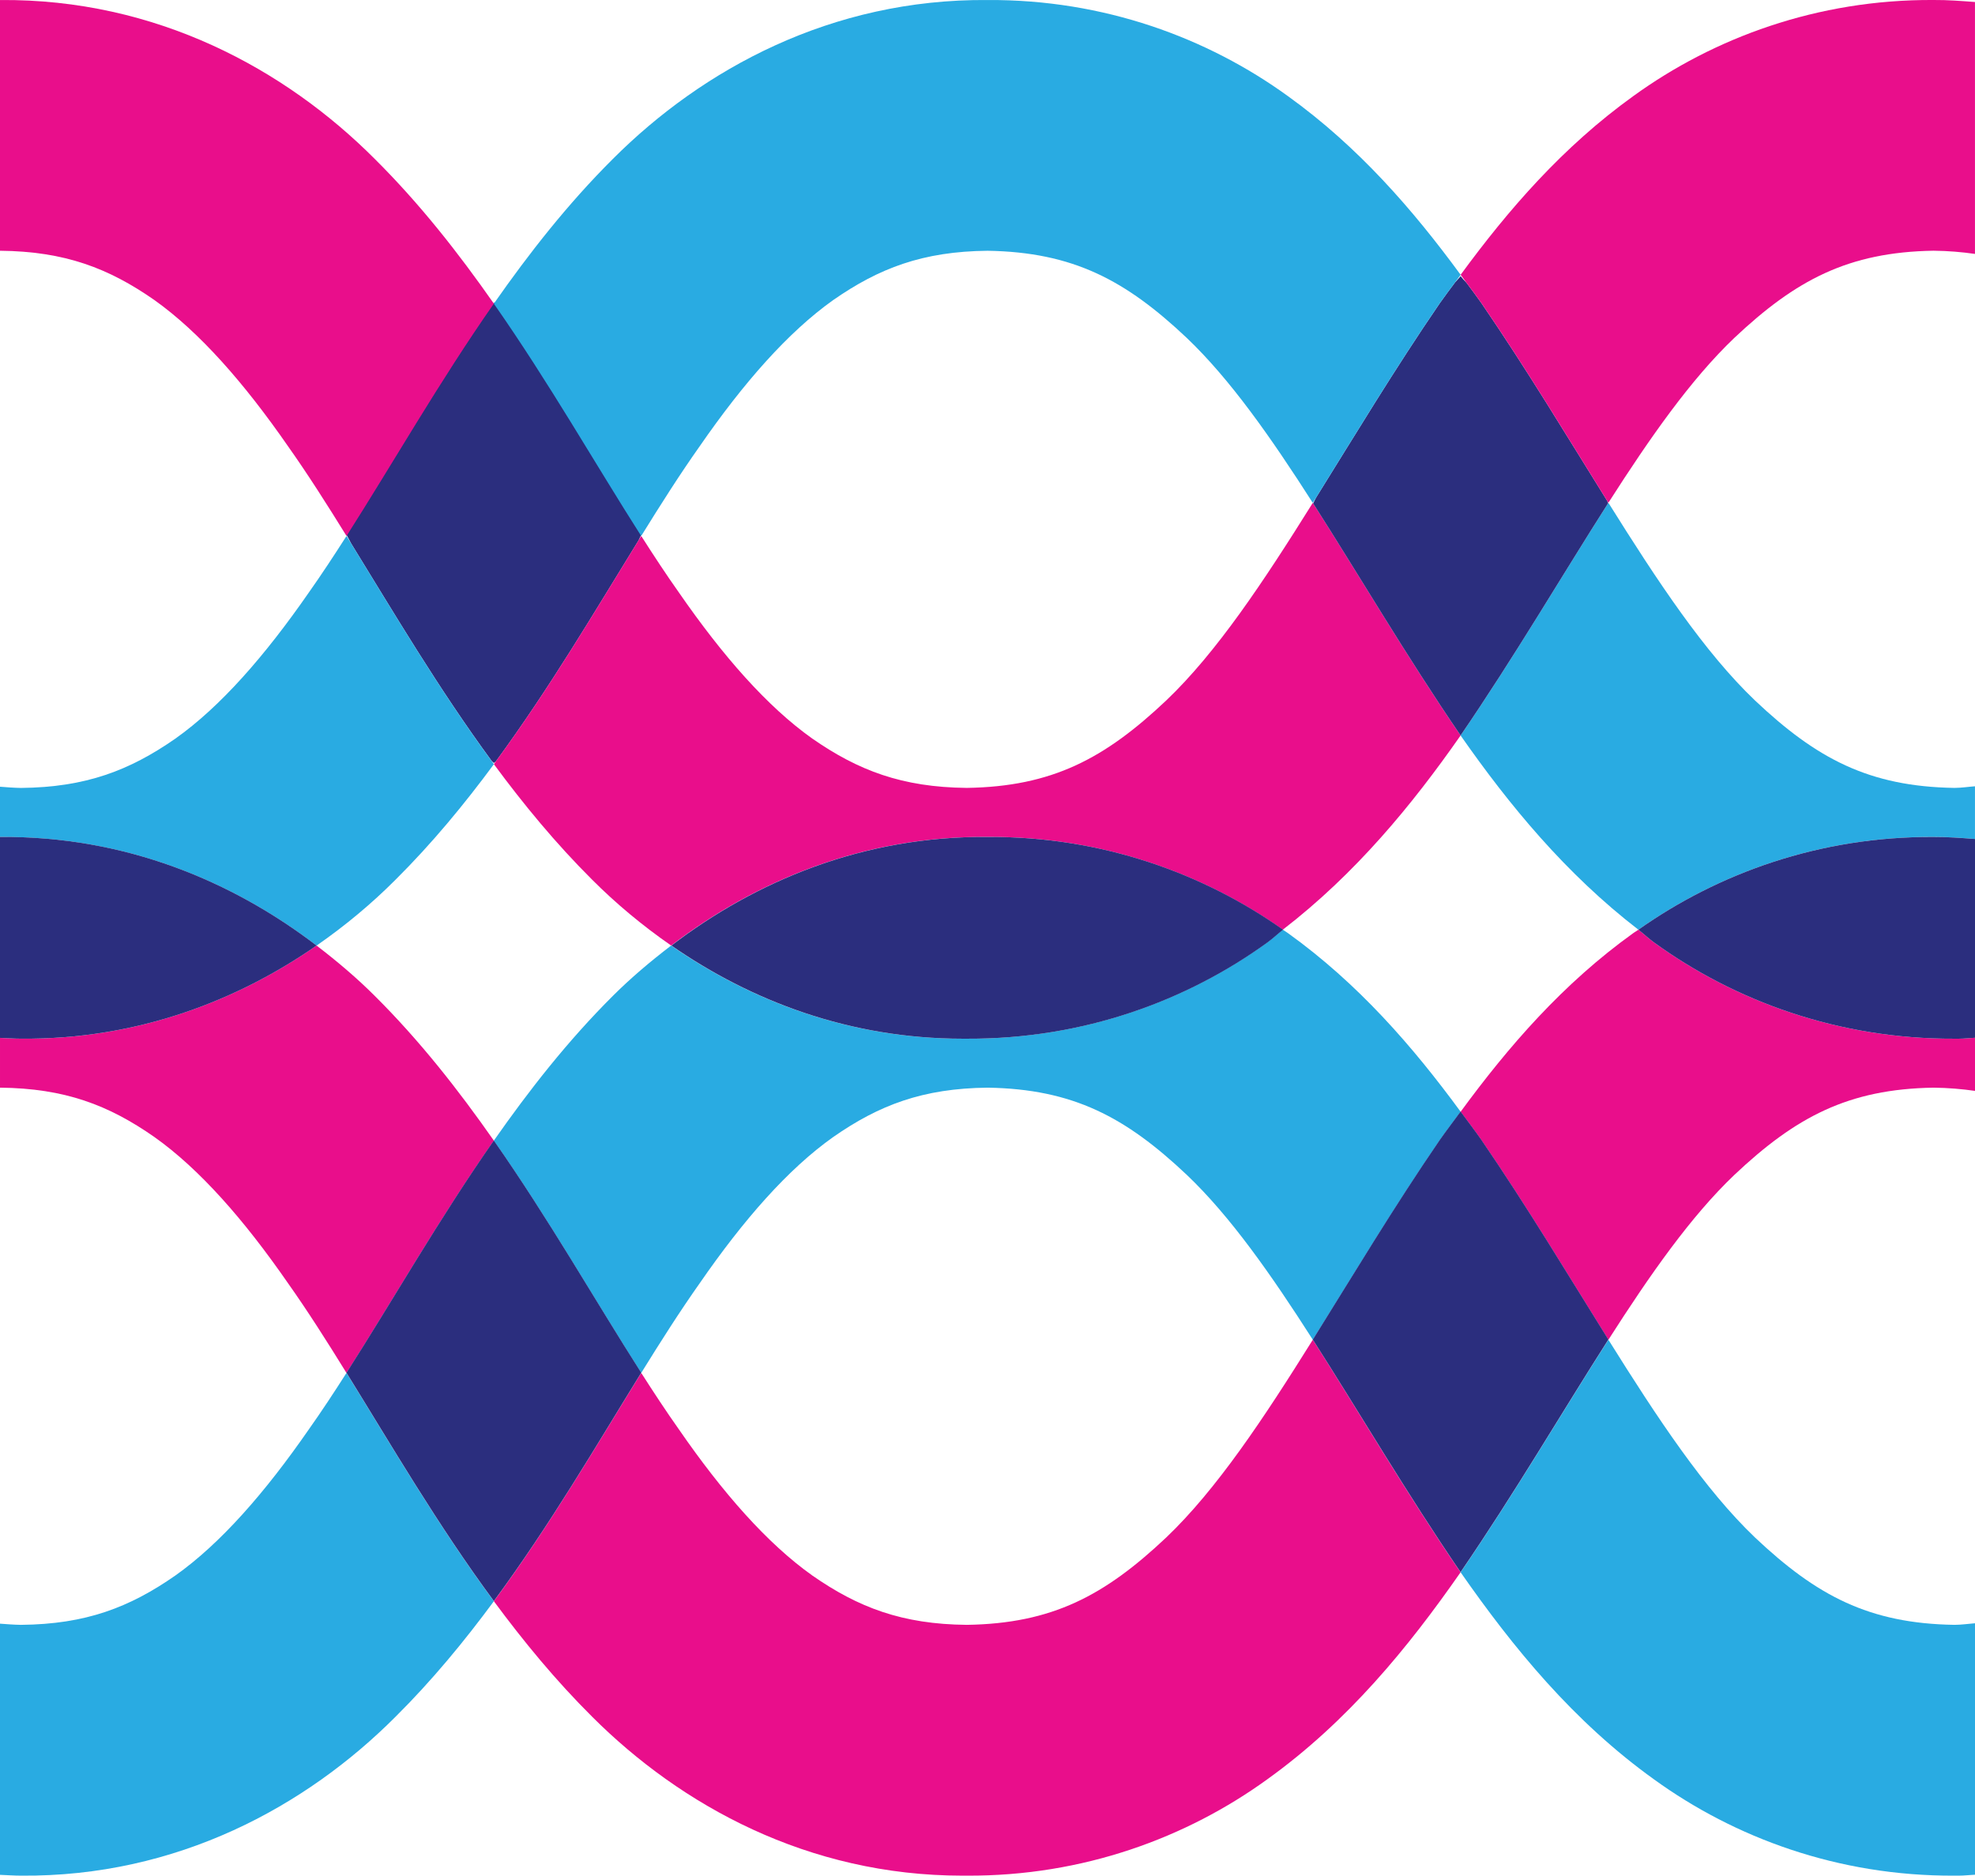 <?xml version="1.0" encoding="utf-8"?>
<!-- Generator: Adobe Illustrator 17.0.0, SVG Export Plug-In . SVG Version: 6.00 Build 0)  -->
<!DOCTYPE svg PUBLIC "-//W3C//DTD SVG 1.1//EN" "http://www.w3.org/Graphics/SVG/1.1/DTD/svg11.dtd">
<svg version="1.1" id="Layer_1" xmlns="http://www.w3.org/2000/svg" xmlns:xlink="http://www.w3.org/1999/xlink" x="0px" y="0px"
	 width="67.36px" height="63.981px" viewBox="272.371 364.714 67.36 63.981" enable-background="new 272.371 364.714 67.36 63.981"
	 xml:space="preserve">
<g>
	<g>
		<g>
			<g>
				<rect x="322.185" y="389.801" fill="#2B2E7E" width="0.003" height="0.003"/>
				<path fill="#29ABE2" d="M339.031,391.59c-2.917-0.045-4.706-0.999-6.803-2.982c-1.718-1.638-3.319-4.054-5-6.744
					c-0.003,0.005-0.007,0.011-0.01,0.017c-1.572,2.461-3.191,5.23-5.031,7.92c0.001,0.001,0.001,0.001,0.001,0.001
					c0.001,0.002,0.001,0.002,0.001,0.003c1.664,2.382,3.585,4.712,6.062,6.622c2.713-1.919,6.175-3.185,10.065-3.164
					c0.482-0.002,0.948,0.033,1.414,0.069v-1.797C339.497,391.552,339.283,391.588,339.031,391.59z"/>
				<g>
					<path fill="none" d="M289.216,390.741c-0.024-0.015-0.053-0.05-0.077-0.069c0.026,0.036,0.05,0.075,0.077,0.111
						c0.023-0.032,0.043-0.063,0.065-0.094C289.259,390.702,289.237,390.728,289.216,390.741z"/>
					<path fill="#2B2E7E" d="M289.216,390.741c0.021-0.013,0.044-0.039,0.065-0.053c1.844-2.51,3.38-5.128,4.867-7.538
						c0.03-0.064,0.064-0.133,0.094-0.193c-1.571-2.462-3.145-5.233-5.026-7.925c-1.88,2.691-3.455,5.462-5.026,7.925
						c0.049,0.092,0.107,0.202,0.159,0.298c1.463,2.376,2.979,4.946,4.791,7.416C289.163,390.691,289.192,390.726,289.216,390.741z"
						/>
					<path fill="#29ABE2" d="M284.348,383.255c-0.052-0.085-0.106-0.174-0.159-0.258c-0.425,0.666-0.852,1.315-1.284,1.927
						c-1.5,2.163-3.013,3.894-4.553,4.985c-1.561,1.086-3.055,1.661-5.265,1.682c-0.251-0.004-0.481-0.023-0.716-0.041v1.714
						c4.275-0.035,7.936,1.516,10.797,3.705c0.984-0.683,1.888-1.439,2.693-2.247c1.245-1.237,2.343-2.571,3.354-3.939
						c-0.027-0.036-0.05-0.075-0.077-0.111C287.327,388.201,285.811,385.631,284.348,383.255z"/>
					<path fill="#E90E8B" d="M317.158,381.886c-0.003-0.007-0.007-0.014-0.012-0.02c-1.68,2.69-3.28,5.104-5,6.742
						c-2.099,1.983-3.887,2.937-6.801,2.982c-2.21-0.022-3.706-0.596-5.269-1.682c-1.539-1.091-3.056-2.822-4.551-4.985
						c-0.433-0.611-0.859-1.26-1.284-1.927c-0.031,0.05-0.063,0.103-0.093,0.153c-1.487,2.41-3.023,5.028-4.867,7.538
						c-0.022,0.031-0.043,0.062-0.065,0.094c1.01,1.369,2.108,2.702,3.353,3.942c0.805,0.806,1.709,1.562,2.693,2.244
						c2.863-2.189,6.52-3.74,10.795-3.705c3.891-0.022,7.356,1.245,10.067,3.164c2.478-1.91,4.398-4.24,6.061-6.622
						c0-0.001,0-0.001,0-0.003c0,0,0,0,0.001-0.001C320.348,387.111,318.73,384.345,317.158,381.886z"/>
				</g>
			</g>
			<g>
				<path fill="#E90E8B" d="M285.15,398.682c-0.604-0.604-1.275-1.173-1.982-1.714c-2.748,1.908-6.159,3.21-10.081,3.177
					c-0.242,0-0.478-0.02-0.716-0.027v1.697c2.213,0.022,3.707,0.595,5.266,1.684c1.54,1.092,3.058,2.821,4.556,4.985
					c0.674,0.952,1.331,1.987,1.995,3.062c1.572-2.461,3.147-5.233,5.027-7.924C288.014,401.905,286.696,400.219,285.15,398.682z"/>
				<path fill="#E90E8B" d="M312.146,417.16c-2.099,1.98-3.887,2.936-6.801,2.979c-2.21-0.02-3.706-0.595-5.269-1.683
					c-1.539-1.093-3.056-2.82-4.551-4.986c-0.433-0.611-0.858-1.259-1.284-1.925c-1.534,2.481-3.113,5.197-5.026,7.788
					c1.011,1.369,2.108,2.703,3.353,3.941c3.027,3.026,7.362,5.42,12.625,5.42c0.048,0,0.103,0,0.152,0
					c3.973,0.02,7.501-1.299,10.239-3.279c2.757-1.978,4.814-4.502,6.6-7.066c0-0.001,0.001-0.003,0.002-0.003
					c-1.843-2.693-3.465-5.468-5.039-7.933C315.466,413.106,313.866,415.52,312.146,417.16z"/>
				<path fill="#E90E8B" d="M338.317,401.815c0.509,0.006,0.973,0.047,1.414,0.11v-1.812c-0.185,0.008-0.363,0.032-0.551,0.032
					c-0.049,0-0.1,0-0.149,0c-3.977,0.017-7.504-1.296-10.241-3.279c-0.191-0.138-0.354-0.295-0.539-0.439
					c-0.055,0.038-0.115,0.074-0.169,0.112c-2.409,1.728-4.266,3.876-5.894,6.097c0.236,0.321,0.483,0.642,0.71,0.968
					c1.569,2.292,2.975,4.64,4.33,6.81c1.427-2.233,2.816-4.213,4.292-5.62C333.614,402.818,335.404,401.862,338.317,401.815z"/>
				<path fill="#29ABE2" d="M282.905,413.47c-1.5,2.166-3.013,3.894-4.553,4.986c-1.561,1.088-3.055,1.663-5.265,1.683
					c-0.251-0.004-0.481-0.023-0.716-0.04v8.568c0.239,0.008,0.474,0.027,0.716,0.027c5.326,0.046,9.719-2.357,12.774-5.42
					c1.246-1.238,2.344-2.572,3.354-3.941c-1.913-2.591-3.493-5.307-5.027-7.787C283.764,412.211,283.338,412.859,282.905,413.47z"
					/>
				<path fill="#29ABE2" d="M322.189,418.349c1.789,2.565,3.845,5.089,6.601,7.066c2.737,1.98,6.264,3.299,10.241,3.279
					c0.049,0,0.1,0,0.149,0c0.188,0,0.366-0.024,0.551-0.031v-8.578c-0.234,0.017-0.448,0.053-0.7,0.054
					c-2.917-0.044-4.706-0.999-6.803-2.979c-1.718-1.64-3.319-4.055-5-6.746c-1.576,2.465-3.197,5.239-5.041,7.933
					C322.188,418.346,322.189,418.348,322.189,418.349z"/>
				<path fill="#29ABE2" d="M296.237,408.484c1.494-2.164,3.011-3.894,4.552-4.985c1.562-1.089,3.055-1.661,5.268-1.684
					c2.914,0.047,4.705,1.003,6.796,2.979c1.478,1.407,2.867,3.388,4.294,5.62c1.355-2.17,2.762-4.518,4.331-6.81
					c0.227-0.326,0.473-0.647,0.71-0.968c-1.628-2.221-3.487-4.368-5.896-6.097c-0.054-0.038-0.114-0.074-0.169-0.112
					c-0.185,0.144-0.348,0.301-0.539,0.439c-2.739,1.983-6.267,3.296-10.239,3.279c-0.049,0-0.104,0-0.152,0
					c-3.863,0-7.22-1.295-9.932-3.177c-0.708,0.541-1.379,1.109-1.985,1.714c-1.543,1.537-2.861,3.223-4.062,4.94
					c1.881,2.69,3.456,5.462,5.027,7.923C294.906,410.471,295.564,409.436,296.237,408.484z"/>
			</g>
		</g>
		<g>
			<path fill="#E90E8B" d="M285.15,370.133c-3.053-3.06-7.449-5.464-12.779-5.418v8.552c2.213,0.021,3.707,0.595,5.266,1.682
				c1.54,1.096,3.058,2.824,4.556,4.985c0.674,0.952,1.332,1.989,1.997,3.062c1.571-2.462,3.146-5.235,5.025-7.925
				C288.014,373.354,286.696,371.669,285.15,370.133z"/>
		</g>
	</g>
	<g>
		<path fill="#2B2E7E" d="M283.168,396.968c-2.861-2.189-6.522-3.74-10.797-3.705v6.854c0.239,0.008,0.474,0.027,0.716,0.027
			C277.009,400.178,280.42,398.876,283.168,396.968z"/>
		<path fill="#2B2E7E" d="M328.251,396.427c0.185,0.144,0.348,0.301,0.539,0.439c2.737,1.983,6.264,3.296,10.241,3.279
			c0.049,0,0.1,0,0.149,0c0.188,0,0.366-0.024,0.551-0.032v-6.78c-0.466-0.036-0.932-0.071-1.414-0.069
			C334.426,393.242,330.965,394.508,328.251,396.427z"/>
	</g>
	<path fill="#2B2E7E" d="M316.132,396.427c-2.711-1.919-6.176-3.185-10.067-3.164c-4.276-0.035-7.933,1.516-10.795,3.705
		c2.712,1.882,6.069,3.177,9.932,3.177c0.048,0,0.103,0,0.152,0c3.973,0.017,7.501-1.296,10.239-3.279
		C315.784,396.728,315.947,396.571,316.132,396.427z"/>
	<g>
		<path fill="#2B2E7E" d="M284.188,411.54c1.535,2.48,3.114,5.196,5.027,7.787c1.914-2.591,3.493-5.307,5.026-7.788
			c-1.571-2.461-3.146-5.233-5.027-7.922C287.335,406.307,285.76,409.081,284.188,411.54z"/>
		<path fill="#2B2E7E" d="M322.186,418.341c1.844-2.694,3.465-5.469,5.041-7.934c-1.355-2.17-2.761-4.518-4.33-6.81
			c-0.227-0.326-0.474-0.645-0.71-0.968c-0.236,0.323-0.482,0.642-0.71,0.968c-1.57,2.292-2.976,4.64-4.331,6.812
			C318.722,412.873,320.344,415.647,322.186,418.341z"/>
	</g>
	<g>
		<path fill="none" d="M322.187,374.132c0.05,0.068,0.123,0.147,0.2,0.227c-0.067-0.09-0.133-0.181-0.199-0.271
			c-0.063,0.085-0.124,0.171-0.188,0.256C322.062,374.273,322.138,374.199,322.187,374.132z"/>
		<path fill="#2B2E7E" d="M322.387,374.359c-0.077-0.08-0.15-0.158-0.2-0.227c-0.049,0.067-0.125,0.141-0.187,0.212
			c-0.176,0.236-0.354,0.472-0.522,0.711c-1.531,2.235-2.904,4.518-4.227,6.643c-0.027,0.061-0.067,0.124-0.093,0.188
			c1.572,2.46,3.19,5.225,5.029,7.915c1.84-2.69,3.46-5.459,5.031-7.92c-0.006-0.023-0.018-0.048-0.025-0.073
			c-1.345-2.156-2.739-4.48-4.295-6.753C322.734,374.82,322.559,374.59,322.387,374.359z"/>
		<path fill="#E90E8B" d="M338.317,364.714c-3.97-0.023-7.498,1.294-10.235,3.274c-2.409,1.732-4.266,3.877-5.894,6.099
			c0.066,0.09,0.132,0.181,0.199,0.271c0.172,0.231,0.347,0.461,0.51,0.696c1.556,2.273,2.951,4.598,4.295,6.753
			c0.012,0.018,0.023,0.039,0.035,0.057c1.427-2.233,2.816-4.213,4.292-5.621c2.095-1.975,3.885-2.93,6.797-2.977
			c0.509,0.005,0.973,0.046,1.414,0.109v-8.593C339.265,364.748,338.799,364.71,338.317,364.714z"/>
		<path fill="#29ABE2" d="M322,374.344c0.064-0.085,0.125-0.171,0.188-0.256c-1.628-2.222-3.487-4.367-5.896-6.099
			c-2.734-1.98-6.267-3.297-10.236-3.274c-5.332-0.045-9.723,2.359-12.78,5.418c-1.543,1.537-2.861,3.221-4.062,4.939
			c1.881,2.69,3.455,5.462,5.026,7.925c0.665-1.074,1.322-2.11,1.996-3.062c1.494-2.162,3.011-3.889,4.552-4.985
			c1.562-1.087,3.055-1.661,5.268-1.682c2.914,0.047,4.705,1.002,6.796,2.977c1.477,1.408,2.866,3.39,4.293,5.622
			c0.034-0.055,0.071-0.115,0.105-0.168c1.324-2.126,2.696-4.408,4.227-6.643C321.646,374.816,321.824,374.58,322,374.344z"/>
	</g>
</g>
</svg>
